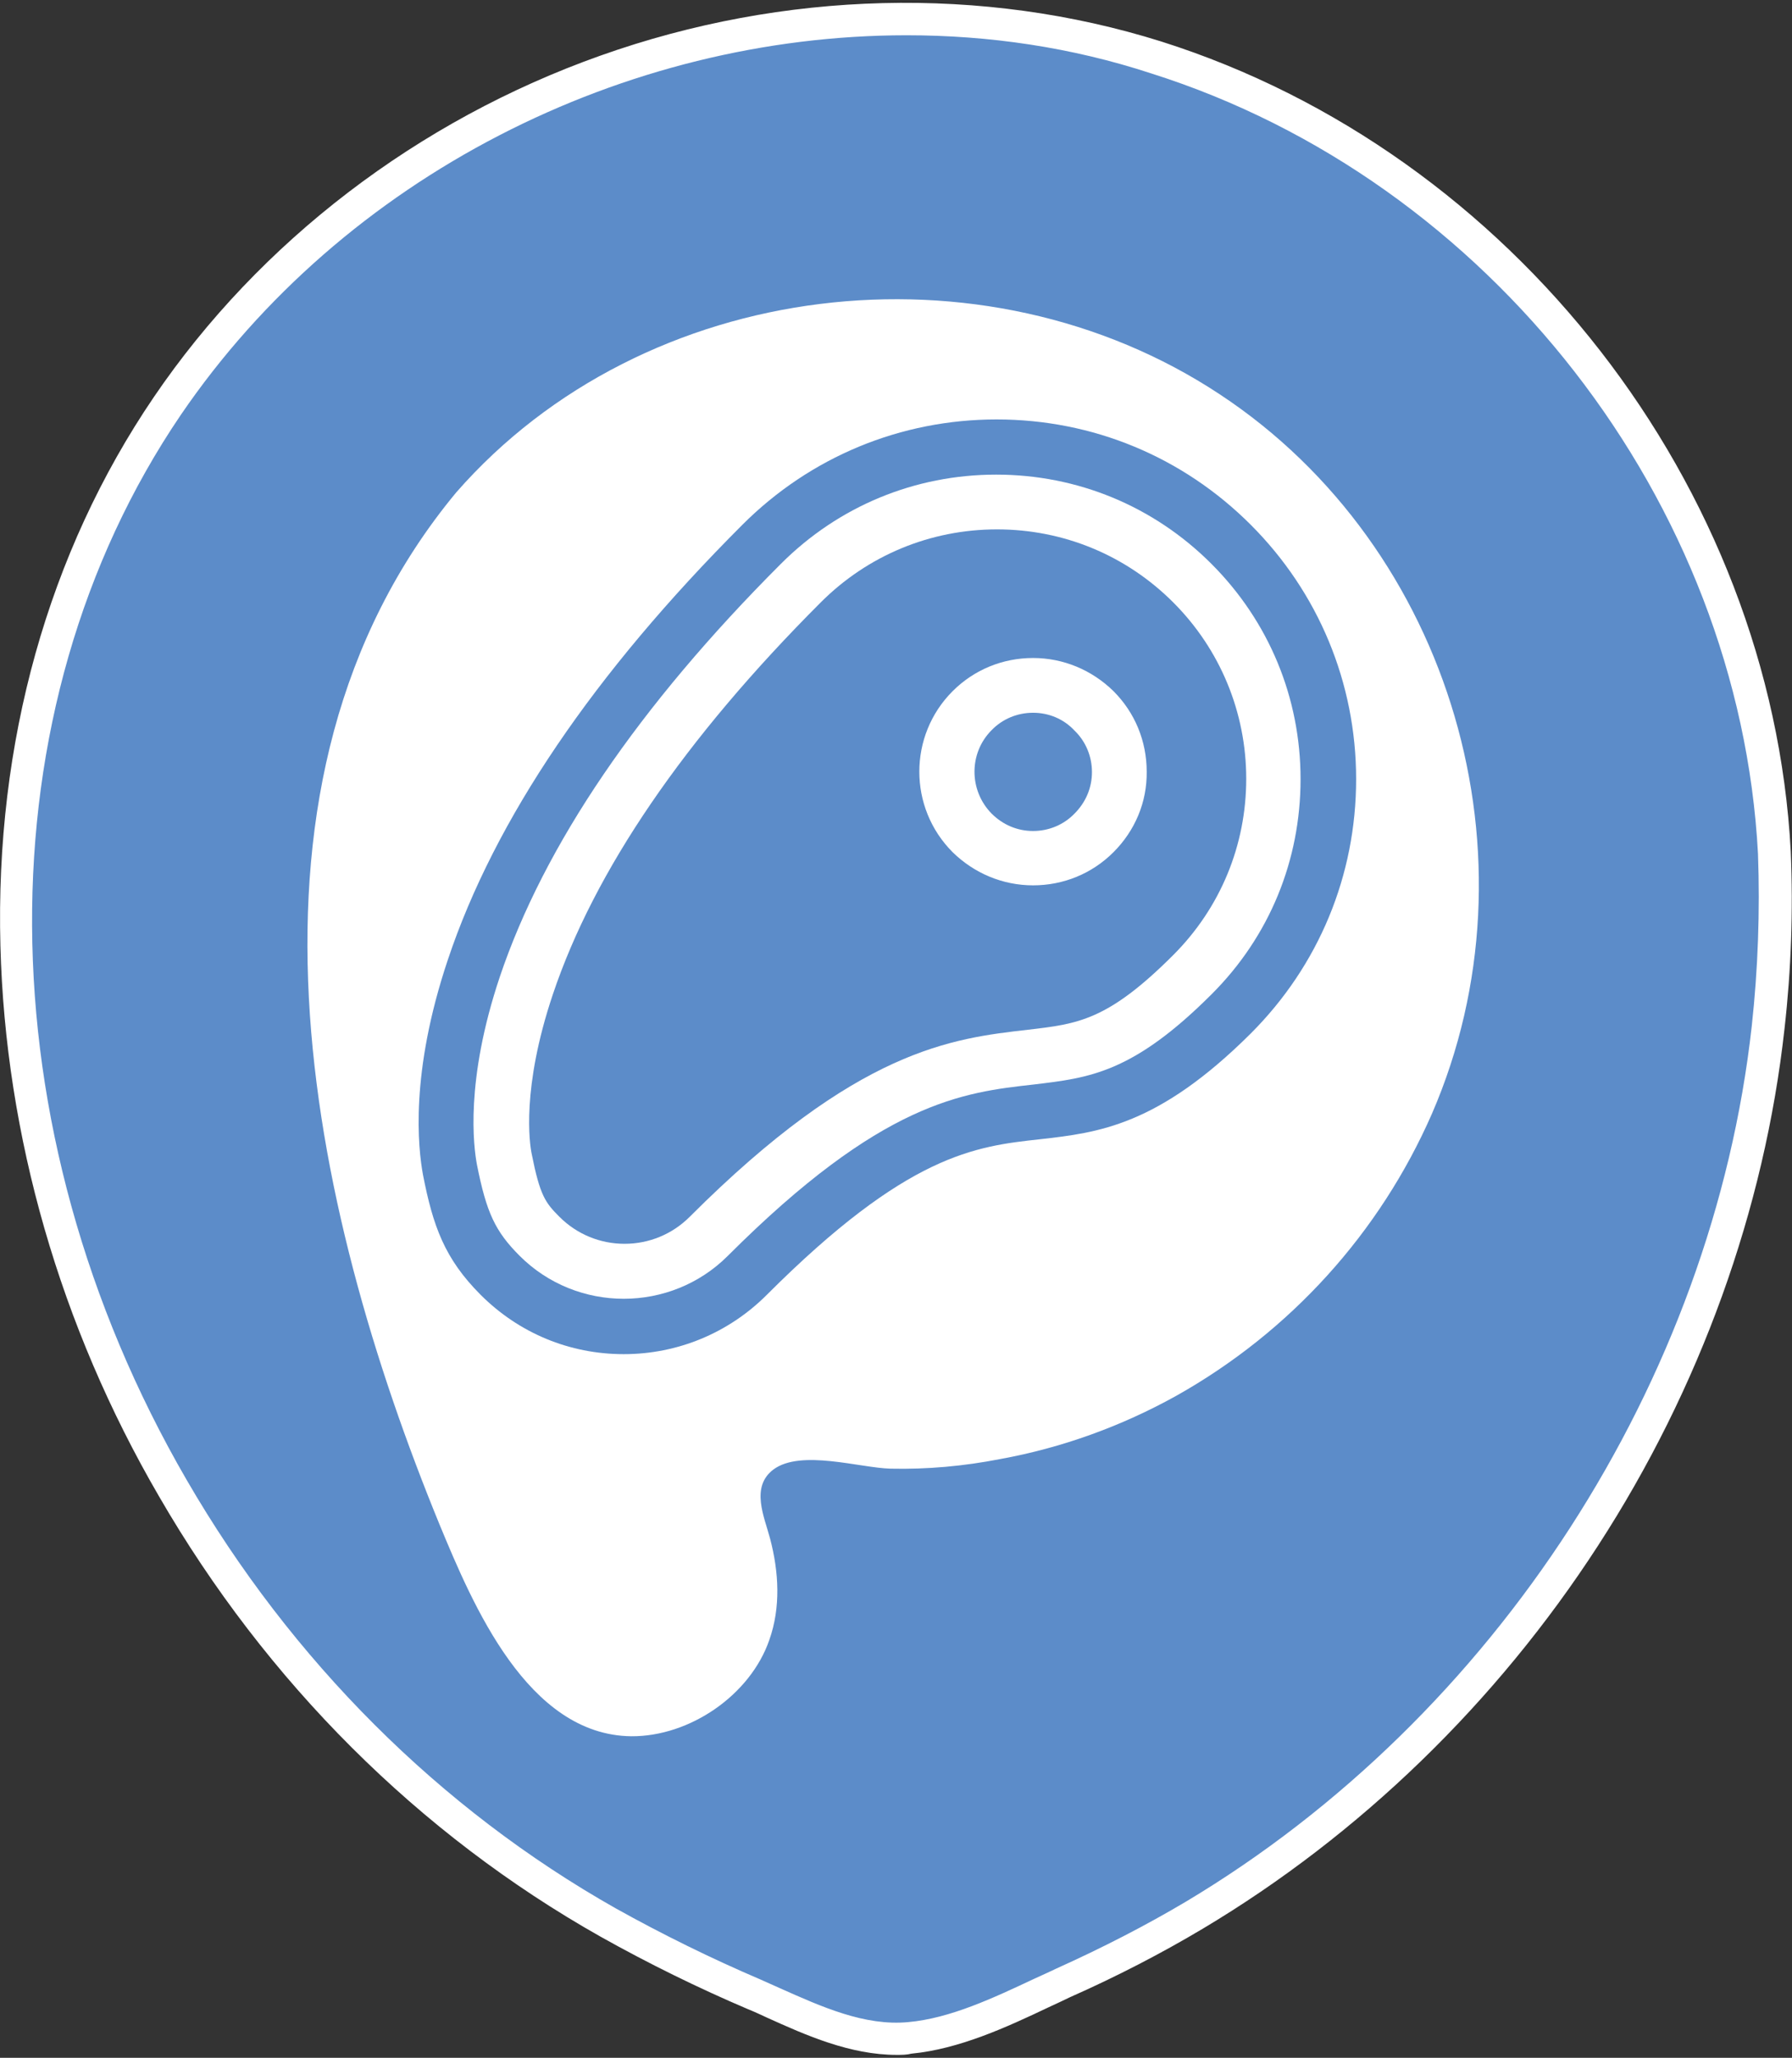 <?xml version="1.0" encoding="utf-8"?>
<!-- Generator: Adobe Illustrator 24.0.0, SVG Export Plug-In . SVG Version: 6.00 Build 0)  -->
<svg version="1.1" id="Capa_1" xmlns="http://www.w3.org/2000/svg" xmlns:xlink="http://www.w3.org/1999/xlink" x="0px" y="0px"
	 viewBox="0 0 432.1 496" style="enable-background:new 0 0 432.1 496;" xml:space="preserve">
<rect x="0" y="0" width="432.1" height="496" fill="#333333" stroke="none"/>
<style type="text/css">
	.st0{fill:#5C8CC9;}
	.st1{fill:#FFFFFF;}
</style>
<g>
	<g>
		<g>
			<g>
				<g>
					<g>
						<g>
							<g>
								<g>
									<g>
										<g>
											<g>
												<g>
													<g>
														<g>
															<path class="st0" d="M427.9,205.5C423.3,118.7,361.6,40,278.8,13.8c-87.5-27.6-187,8.4-238.4,84.1
																c-52.8,77.8-44.5,182,1.3,260.8c25,43.2,61.5,80.1,105,104.8c11.4,6.4,23.2,12.2,35.3,17.3
																c11.8,5.1,24.4,11.8,37.6,10.5c12.7-1.2,25.5-8.1,36.9-13.3c10.8-4.8,21.4-10.2,31.6-16.3
																c75.9-45.3,128.7-126.2,138.4-214.1C428,233.7,428.5,219.5,427.9,205.5z"/>
															<path class="st1" d="M216.2,495.3c-11.2,0-21.8-4.7-31.3-9c-1.5-0.7-3-1.4-4.5-2c-12-5.1-24-11-35.6-17.5
																C101,442.1,64.2,405.4,38.3,360.6C14.5,319.7,1.3,273.8,0.1,228c-1.3-49,11.5-94.8,37-132.3S100.8,29,144.8,13.4
																C189-2.3,237-3.5,280,10c84.7,26.8,147.1,107.1,151.8,195.2l0,0c0.6,14.3,0.1,28.6-1.5,42.7
																c-4.8,43.6-20.4,86.8-45,124.7c-24.5,37.8-57.4,69.7-95.3,92.3c-9.9,5.9-20.7,11.5-32,16.5c-1.6,0.8-3.4,1.6-5.1,2.4
																c-10.1,4.8-21.6,10.1-33.1,11.2C218.6,495.3,217.4,495.3,216.2,495.3z M218.6,8.5c-68,0-135.7,33.9-175,91.5
																C-4.7,171.1-4.2,271.9,45,356.7C70.2,400.2,106,436,148.5,460c11.3,6.3,23.1,12.1,34.8,17.1c1.6,0.7,3.1,1.4,4.7,2.1
																c10.1,4.5,20.5,9.2,31,8.2c10.1-0.9,20.5-5.8,30.5-10.5c1.8-0.8,3.5-1.6,5.2-2.4c11.1-5,21.6-10.4,31.2-16.1
																c74.7-44.6,127-125.5,136.5-211.1c1.5-13.7,2-27.7,1.5-41.5c-4.5-84.9-64.7-162.3-146.3-188.1
																C258.4,11.4,238.5,8.5,218.6,8.5z"/>
														</g>
														<path class="st1" d="M110,118.7c45.4-51.9,127.1-61.4,184.2-23.6c56,37,77.7,111.9,51.1,173.3
															c-12.6,28.8-34.2,52.6-61.6,68c-13.3,7.4-27.7,12.6-42.6,15.3c-8.7,1.7-17.6,2.5-26.4,2.3c-7.4-0.2-21.6-4.7-28.2,0.2
															c-5.6,4.2-2.2,11.4-0.8,16.7c2.1,8,2.6,16.5-0.2,24.4c-4.6,13.3-19.2,23.3-33.3,23.2c-25-0.3-38.2-31.7-46.2-51
															C74.5,290.7,52.1,188.5,110,118.7z"/>
													</g>
												</g>
											</g>
										</g>
									</g>
								</g>
							</g>
						</g>
					</g>
				</g>
			</g>
		</g>
	</g>
</g>
<g>
	<path class="st0" d="M282.9,145.2c-11.4-11.4-26.5-17.6-42.5-17.6c-16.1,0-31.2,6.3-42.5,17.6c-32.9,32.9-54.6,64.7-64.6,94.5
		c-7.6,22.6-5.6,36-5.1,38.4c2,10.1,3.3,11.8,6.7,15.2c4.2,4.2,9.8,6.5,15.7,6.5s11.5-2.3,15.7-6.5c40.5-40.5,63.3-43,81.6-45.1
		c12-1.4,19.2-2.2,35-18c11.4-11.4,17.6-26.5,17.6-42.5S294.2,156.5,282.9,145.2L282.9,145.2z M268.5,205.4c-5.2,5.2-12.1,8-19.4,8
		c-7.3,0-14.2-2.9-19.4-8c-10.7-10.7-10.7-28.1,0-38.8c5.2-5.2,12.1-8,19.4-8c7.3,0,14.2,2.9,19.4,8c5.2,5.2,8,12.1,8,19.4
		C276.6,193.3,273.7,200.2,268.5,205.4z"/>
	<path class="st0" d="M301.6,126.5c-16.4-16.4-38.1-25.4-61.3-25.4c-23.1,0-44.9,9-61.3,25.4c-35.8,35.8-59.7,71-71,104.8
		c-9.2,27.4-7.2,45.4-6,51.9c2.4,12.3,5.2,20.2,13.9,28.9c9.2,9.2,21.4,14.3,34.5,14.3c13,0,25.3-5.1,34.5-14.3
		c33.9-33.9,50.2-35.8,65.9-37.5c14-1.6,28.4-3.2,50.8-25.5c16.4-16.4,25.4-38.1,25.4-61.3S317.9,142.8,301.6,126.5L301.6,126.5z
		 M292.2,239.6c-19.1,19.1-29.6,20.2-42.9,21.8c-17.1,1.9-36.6,4.1-73.8,41.3c-13.8,13.8-36.4,13.8-50.2,0c-5.9-5.9-8-10.4-10.3-22
		c-0.8-4.3-2.9-20.1,5.5-45.2c10.7-31.8,33.5-65.3,67.8-99.6c13.9-13.9,32.3-21.5,51.9-21.5c19.6,0,38,7.6,51.9,21.5
		c13.9,13.9,21.5,32.3,21.5,51.9S306.1,225.7,292.2,239.6L292.2,239.6z"/>
	<path class="st0" d="M249.1,171.8c-3.8,0-7.4,1.5-10,4.2c-5.5,5.5-5.5,14.5,0,20.1c2.7,2.7,6.2,4.2,10,4.2c3.8,0,7.4-1.5,10-4.2
		c2.7-2.7,4.2-6.2,4.2-10s-1.5-7.4-4.2-10C256.5,173.3,252.9,171.8,249.1,171.8z"/>
</g>
</svg>
